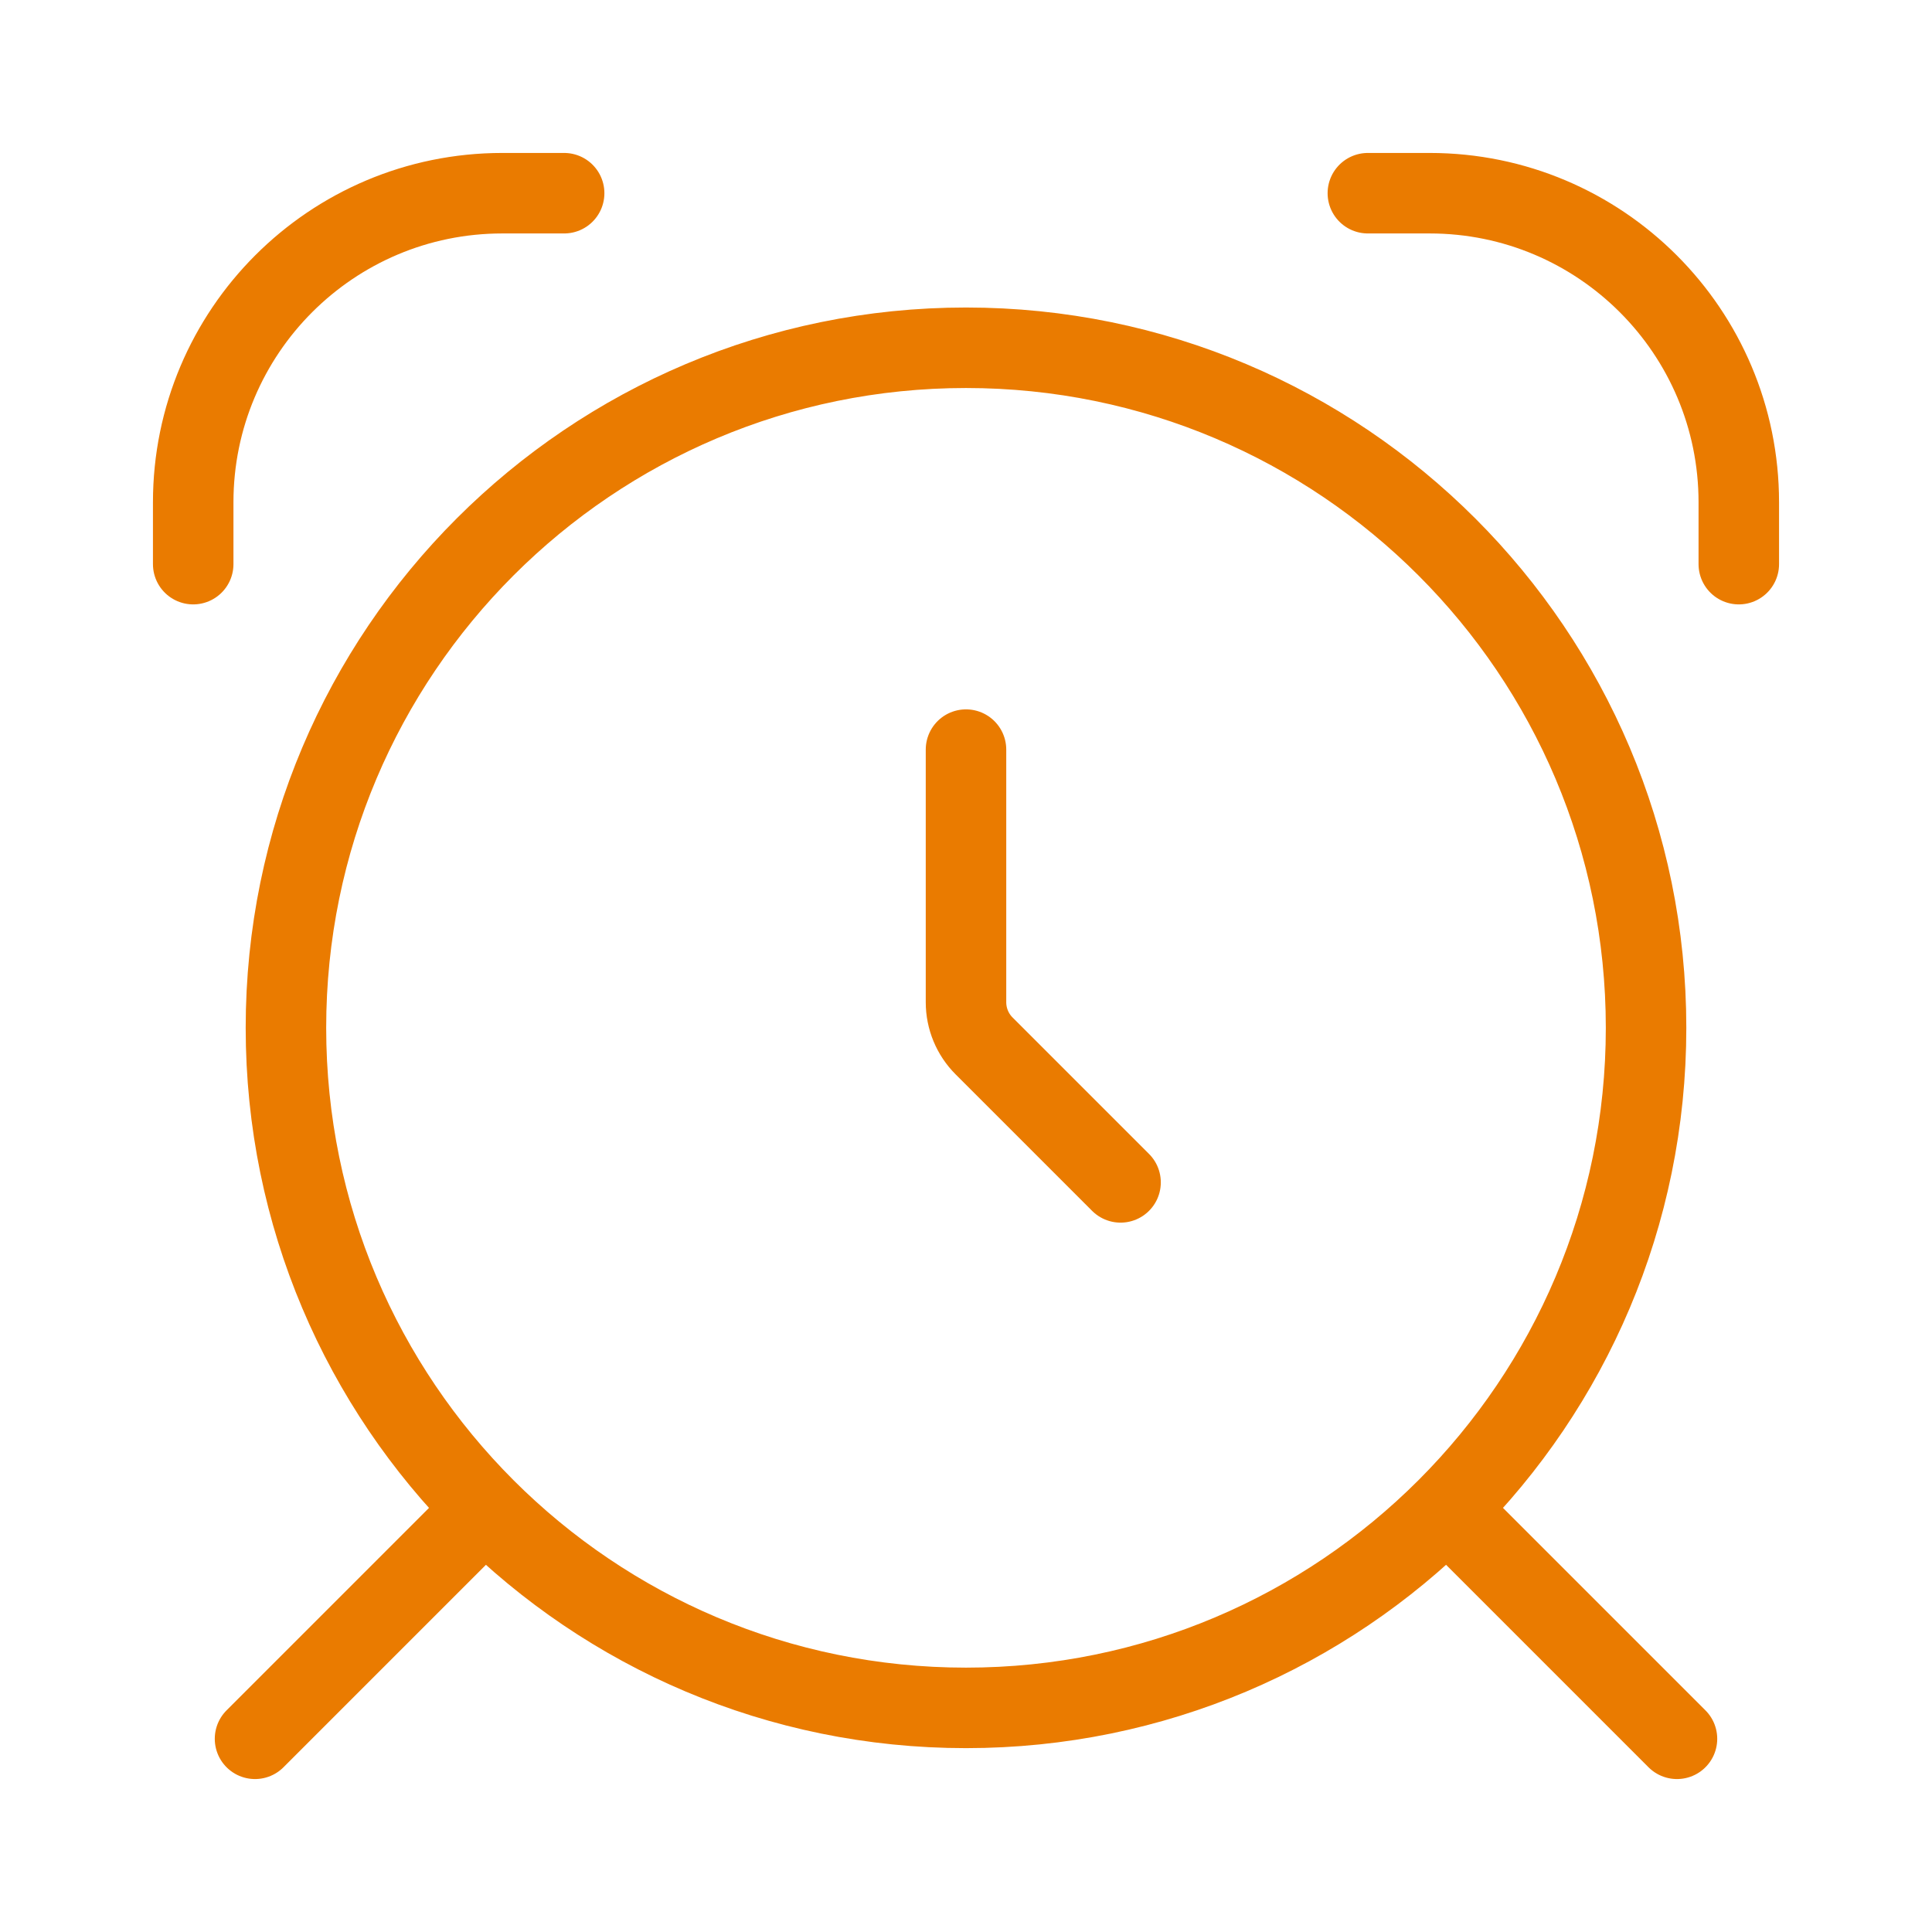 <svg width="36" height="36" viewBox="0 0 36 36" fill="none" xmlns="http://www.w3.org/2000/svg">
<g id="alarm-01">
<path id="Icon" d="M18 13.968V18.675C18 18.98 18.121 19.273 18.337 19.489L20.88 22.032M3.6 10.512V9.36C3.6 6.179 6.178 3.6 9.36 3.6H10.512M25.488 3.6L26.64 3.6C29.821 3.6 32.4 6.179 32.4 9.36V10.512M8.784 28.368L4.752 32.4M31.248 32.4L27.216 28.368M30.672 19.152C30.672 26.151 24.998 31.824 18 31.824C11.001 31.824 5.328 26.151 5.328 19.152C5.328 12.153 11.001 6.48 18 6.48C24.998 6.48 30.672 12.153 30.672 19.152Z" stroke="#EA7B00" stroke-width="1.5" stroke-linecap="round"/>
</g>
</svg>
